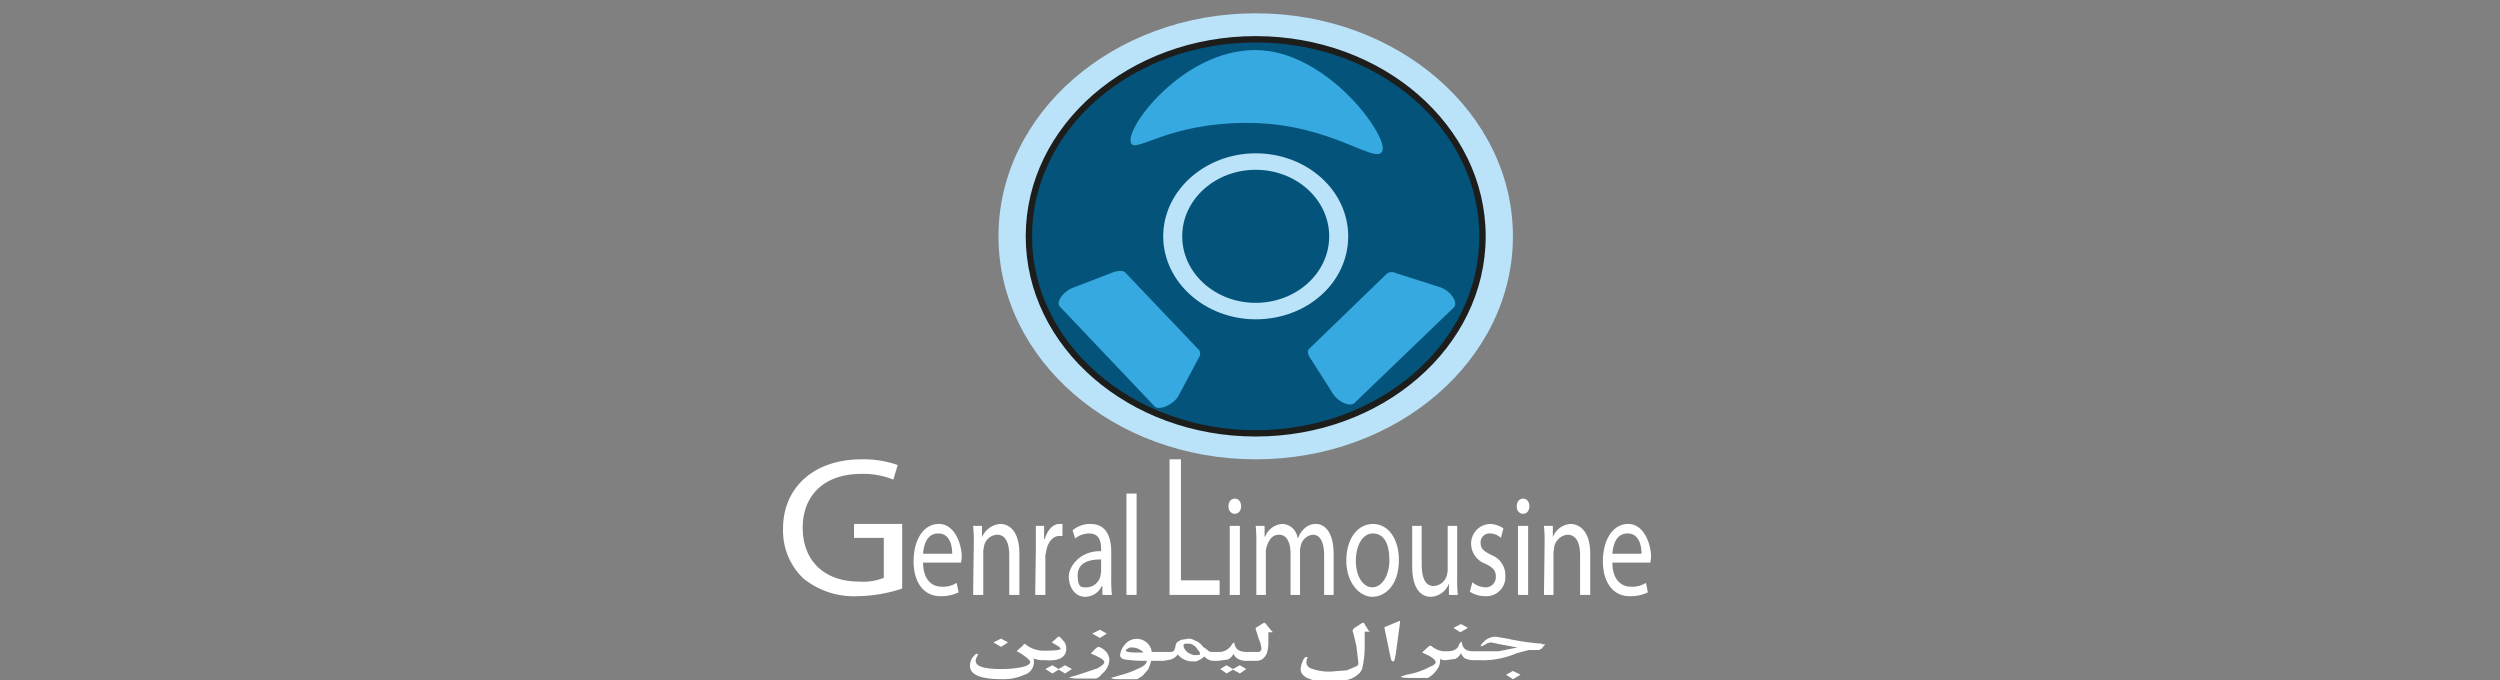 <svg id="Layer_1" data-name="Layer 1" xmlns="http://www.w3.org/2000/svg" viewBox="0 0 394.6 107.4"><rect x="0" y="0" width="394.6" height="107.4" fill="#808080" stroke="none"/><defs><style>.cls-1{fill:#bae3fa;}.cls-2{fill:#04537a;stroke:#1d1d1b;stroke-miterlimit:10;}.cls-3{fill:#36a9e1;}.cls-4{fill:#fff;}</style></defs><ellipse class="cls-1" cx="198.2" cy="37.3" rx="40.6" ry="35.2"/><ellipse class="cls-2" cx="198.2" cy="37.3" rx="35.8" ry="31.1"/><path class="cls-3" d="M178.5,22.5c-.9-2.4,8.3-14.6,19.6-14.6s21,13.5,20.1,15.9-8-4.3-21-4.4S179.1,24.4,178.5,22.5Z"/><path class="cls-1" d="M198.2,50.4c-8,0-14.6-5.9-14.6-13.1s6.6-13.1,14.6-13.1,14.6,5.8,14.6,13.1S206.3,50.4,198.2,50.4Zm0-23.6c-6.4,0-11.6,4.7-11.6,10.5s5.2,10.5,11.6,10.5,11.6-4.7,11.6-10.5S204.6,26.8,198.2,26.8Z"/><path class="cls-3" d="M206.7,55l12.2-11.8a1.3,1.3,0,0,1,1.4-.1l6.9,2.2c1.7.5,3,2.4,2.3,3.2L213.8,63.6c-.7.7-2.7-.2-3.5-1.6l-3.5-5.5C206.4,55.9,206.3,55.3,206.7,55Z"/><path class="cls-3" d="M177.6,43l11.7,12.3a1.1,1.1,0,0,1-.1,1.2l-3.2,6c-.8,1.4-3.1,2.4-3.8,1.6L167.3,48.4c-.7-.7.5-2.4,2.1-3l6.5-2.5C176.7,42.7,177.3,42.7,177.6,43Z"/><path class="cls-4" d="M142.4,92.9a23.4,23.4,0,0,1-7,1.2,12.7,12.7,0,0,1-8.6-2.8,10.4,10.4,0,0,1-3.2-7.9c0-6.3,4.7-10.9,12.4-10.9a16.2,16.2,0,0,1,5.7.9l-.7,2.3a12.6,12.6,0,0,0-5.1-.9c-5.6,0-9.2,3.2-9.2,8.5s3.5,8.5,8.9,8.5a8.7,8.7,0,0,0,3.9-.6V84.9h-4.7V82.7h7.6Z"/><path class="cls-4" d="M145.7,88.8c0,2.7,1.4,3.8,2.9,3.8A4,4,0,0,0,151,92l.3,1.5a6.3,6.3,0,0,1-2.9.6c-2.6,0-4.2-2.2-4.2-5.5s1.5-5.9,4-5.9,3.6,3.2,3.6,5.2c0,.4-.1.7-.1.9Zm4.6-1.4c0-1.3-.4-3.2-2.2-3.2s-2.3,1.8-2.4,3.2Z"/><path class="cls-4" d="M153.7,85.9a26.2,26.2,0,0,0-.1-2.9H155v1.8h0a3.4,3.4,0,0,1,2.9-2.1c1.2,0,3,.9,3,4.7v6.5h-1.6V87.6c0-1.7-.5-3.2-1.9-3.2a2.2,2.2,0,0,0-2.1,2,2.8,2.8,0,0,0-.1.9v6.6h-1.6Z"/><path class="cls-4" d="M163.5,86.4V83h1.3v2.1h.1c.4-1.4,1.3-2.4,2.3-2.4h.5v1.9h-.5c-1.1,0-1.9,1.1-2.1,2.6a2.2,2.2,0,0,0-.1.9v5.8h-1.6Z"/><path class="cls-4" d="M174,93.9V92.5h-.1a2.9,2.9,0,0,1-2.6,1.7c-1.7,0-2.6-1.6-2.6-3.2s1.8-4.1,5.1-4v-.3c0-.9-.1-2.5-1.9-2.5a3.5,3.5,0,0,0-2.2.8l-.4-1.3a4.3,4.3,0,0,1,2.8-1c2.7,0,3.3,2.3,3.3,4.5v4.1a20.9,20.9,0,0,0,.1,2.6Zm-.2-5.6c-1.7,0-3.7.4-3.7,2.5s.7,1.9,1.5,1.9a2.3,2.3,0,0,0,2.1-1.8c0-.2.1-.5.1-.7Z"/><path class="cls-4" d="M177.8,77.9h1.6v16h-1.6Z"/><path class="cls-4" d="M184.6,72.5h1.8V91.6h6.1v2.3h-7.9Z"/><path class="cls-4" d="M195.9,79.9c0,.7-.4,1.2-1,1.2s-1-.5-1-1.2.4-1.2,1-1.2S195.9,79.2,195.9,79.9Zm-1.8,14V83h1.6V93.9Z"/><path class="cls-4" d="M198.3,85.9a26.2,26.2,0,0,0-.1-2.9h1.4v1.7h.1a3.1,3.1,0,0,1,2.7-2,2.5,2.5,0,0,1,2.4,2.2h.1a3.8,3.8,0,0,1,.9-1.4,2.6,2.6,0,0,1,1.9-.8c1.2,0,2.8,1,2.8,4.8v6.4H209V87.7c0-2.1-.6-3.3-1.8-3.3a2.2,2.2,0,0,0-1.9,1.8,2.8,2.8,0,0,0-.1,1v6.7h-1.5V87.4c0-1.8-.6-3-1.8-3s-1.7,1-2,2a2.5,2.5,0,0,0-.1.9v6.6h-1.5Z"/><path class="cls-4" d="M220.8,88.4c0,4-2.2,5.8-4.2,5.8s-4.1-2.2-4.1-5.7,1.8-5.8,4.2-5.8S220.8,85,220.8,88.4Zm-6.8.1c0,2.4,1.1,4.2,2.6,4.2s2.7-1.8,2.7-4.3-.8-4.2-2.6-4.2S214,86.4,214,88.5Z"/><path class="cls-4" d="M230,90.9a27.2,27.2,0,0,0,.1,3h-1.4V92.1h0a3.2,3.2,0,0,1-2.9,2.1c-1.3,0-2.9-1-2.9-4.8V83h1.5v6c0,2.1.5,3.5,1.9,3.5a2.3,2.3,0,0,0,2.1-1.8,3.4,3.4,0,0,0,.1-1V83H230Z"/><path class="cls-4" d="M232.4,91.9a3.3,3.3,0,0,0,2,.8,1.6,1.6,0,0,0,1.7-1.7c0-.9-.4-1.4-1.6-2a3.4,3.4,0,0,1-2.3-3.1,3.1,3.1,0,0,1,3-3.2,4,4,0,0,1,2.1.7l-.4,1.5a2.5,2.5,0,0,0-1.7-.7,1.4,1.4,0,0,0-1.5,1.5c0,.9.5,1.3,1.7,1.9a3.4,3.4,0,0,1,2.2,3.3,3,3,0,0,1-3.2,3.2,4.5,4.5,0,0,1-2.4-.7Z"/><path class="cls-4" d="M241.4,79.9c0,.7-.4,1.2-1,1.2s-1-.5-1-1.2.4-1.2,1-1.2S241.4,79.2,241.4,79.9Zm-1.8,14V83h1.6V93.9Z"/><path class="cls-4" d="M243.8,85.9a26.2,26.2,0,0,0-.1-2.9h1.4v1.8h0a3.2,3.2,0,0,1,2.8-2.1c1.2,0,3.1.9,3.1,4.7v6.5h-1.6V87.6c0-1.7-.5-3.2-2-3.2a2.4,2.4,0,0,0-2.1,2c0,.3-.1.6-.1.9v6.6h-1.5Z"/><path class="cls-4" d="M254.5,88.8c0,2.7,1.4,3.8,2.9,3.8a4,4,0,0,0,2.4-.6l.3,1.5a6.3,6.3,0,0,1-2.9.6c-2.6,0-4.2-2.2-4.2-5.5s1.5-5.9,4-5.9,3.6,3.2,3.6,5.2c0,.4-.1.7-.1.9Zm4.6-1.4c0-1.3-.4-3.2-2.2-3.2s-2.3,1.8-2.4,3.2Z"/><polygon class="cls-4" points="159.1 101.4 158 100.8 156.8 101.4 158 102.1 159.1 101.4"/><polygon class="cls-4" points="168.1 105 167.1 105.6 166.1 105 165 105.6 166.1 106.3 167.1 105.7 168.1 106.3 169.2 105.6 168.1 105"/><path class="cls-4" d="M168.3,102.4a1.7,1.7,0,0,0-.5-1.3q-.5-.6-.6-.6H167l-.3.3-.7.6h0c.9.5,1.4.8,1.4,1s-.8.3-2.4.3h-.5a4.5,4.5,0,0,1-2.5-.9l-.3-.2-.2.2c-.1.2-.3.3-.4.4s-.6.5-.6.6l.4.2c1.1.7,1.7,1.2,1.7,1.5s-.4.6-1.3.8a15.5,15.5,0,0,1-3.3.3c-2.6,0-4-.4-4-1.3a1.6,1.6,0,0,1,.3-.8.4.4,0,0,1,.1-.3h-.2c-.2,0-.4.2-.7.6a2.2,2.2,0,0,0-.4,1.3c0,1.4,1.7,2.1,5,2.1a8,8,0,0,0,3.6-.7,2.1,2.1,0,0,0,1.5-2,1.3,1.3,0,0,0-.1-.6,3.3,3.3,0,0,0,1.5.3h.4C167.2,104.4,168.3,103.7,168.3,102.4Z"/><polygon class="cls-4" points="174.7 100 173.6 99.4 172.4 100 173.6 100.7 174.7 100"/><path class="cls-4" d="M173.4,102.1c-.1,0-.3.1-.7.5s-.5.5-.5.6h.1c1.4.6,2,1,2,1.3s-.4.6-1.1,1l-3.3,1.1-1.1.3c0,.1.5.2,1.4.2H173a1.8,1.8,0,0,0,.9-.7,3.1,3.1,0,0,0,.9-1.1,2.7,2.7,0,0,0,.3-1.2,2.1,2.1,0,0,0-.8-1.5A2.1,2.1,0,0,0,173.4,102.1Z"/><polygon class="cls-4" points="194.6 105.6 193.6 105 192.6 105.6 193.6 106.3 194.6 105.7 195.7 106.3 196.7 105.6 195.7 105 194.6 105.6"/><path class="cls-4" d="M199.9,98.6a.5.5,0,0,0-.4-.3l-.5.3-.8.5v.2l.5,1.6a4.1,4.1,0,0,1,.4,1.5.5.5,0,0,1-.4.5h-1.9c-1,0-1.7-.3-1.9-1.1s-.1-.3-.2-.3-.2.1-.3.3-.8,1.1-1.9,1.1h-1.2a.8.8,0,0,1-.7-.3l-.7-.5a2.7,2.7,0,0,0-1.3-1,1.9,1.9,0,0,0-1-.3l-1.2.2c-.3.2-.6.3-.7.5a1.9,1.9,0,0,0-.2.7c-.1.2-.1.4-.2.5a.6.6,0,0,1-.5.2h-3a2.4,2.4,0,0,0-4.3-1.1,3,3,0,0,0-.7,1.6c0,.3.2.6.8.7a21.2,21.2,0,0,0,3.4.2c0,.5-.5.9-1.5,1.3a13.7,13.7,0,0,1-2.8,1l-1.3.4c0,.1.3.2,1.1.2h3l.8-.5.9-1a7.8,7.8,0,0,0,.5-1.4h2l1.1-.2a2.3,2.3,0,0,0,1.1-.8,3,3,0,0,0,2.4,1.1c.4,0,.7,0,.9-.2a2.4,2.4,0,0,0,.9-.6,1.9,1.9,0,0,0,1.7.7h.5l1.5-.2a2,2,0,0,0,.9-.9,1.7,1.7,0,0,0,.7.8,3,3,0,0,0,1.6.3h1.4a1.6,1.6,0,0,0,.9-.3,2.3,2.3,0,0,0,.7-1,6.1,6.1,0,0,0,.2-1.5V99.8h.6a.1.1,0,0,0,.1-.1h-.1ZM179.6,103c-1.2,0-1.9-.1-1.9-.3s.1-.2.3-.3a.8.8,0,0,1,.7-.2,2.5,2.5,0,0,1,1.8.8Zm9.2.4a1.5,1.5,0,0,1-.9-.2,1.6,1.6,0,0,1-.8-.6,1.3,1.3,0,0,1-.3-.7c0-.1.1-.2.2-.3h.6a1.1,1.1,0,0,1,.7.2,1.6,1.6,0,0,1,.7.7c.3.3.4.5.4.7S189.2,103.4,188.8,103.4Z"/><path class="cls-4" d="M215.5,98.7c-.1-.2-.2-.3-.2-.4h-.2l-.4.2-.4.3c-.6.3-.8.6-.8.7a.8.8,0,0,0,.1.4l.5,2.1.3,2.6v.2c0,.1-.1.3-.4.4l-1.4.6-2.5.2a8.1,8.1,0,0,1-2.9-.4c-.7-.2-1-.6-1-1.1a3.1,3.1,0,0,1,.2-.8h-.2c-.2,0-.4.2-.6.7a3.5,3.5,0,0,0-.3,1.2c0,.6.3,1,1,1.4a7.6,7.6,0,0,0,3.5.6,11.7,11.7,0,0,0,2.9-.3,3.8,3.8,0,0,0,1.7-.9,1.9,1.9,0,0,0,.7-1.3,15,15,0,0,0,.3-2.9V99.7h.8l-.2-.2Z"/><path class="cls-4" d="M220.9,98l-2.4,1,.7,3.4c.2,1.1.4,1.7.4,1.8l.2.2c.2,0,.3-.1.3-.2s.1-.4.2-.9l.5-3.7.2-1.5Z"/><polygon class="cls-4" points="231.7 99.1 230.6 98.5 229.4 99.1 230.5 99.8 231.7 99.1"/><path class="cls-4" d="M243.4,101.6a38.4,38.4,0,0,1-5.5-.8l-1.8-.3a2.7,2.7,0,0,0-1.7.6c-.4.4-.7.7-.7.9h.2l.4-.2a2.1,2.1,0,0,1,1.1-.4l1.4.3,2.7.5-3,.6h-3.9c-1,0-1.6-.3-1.8-1.1s-.1-.3-.3-.3l-.2.3c-.2.8-.9,1.1-1.9,1.1h-.6a3.5,3.5,0,0,1-1.7-.7l-.3-.2c-.1,0-.3.1-.7.5s-.6.5-.6.6l.4.2c1.2.5,1.7,1,1.7,1.3s-.3.5-1,.8a12.1,12.1,0,0,1-3.6,1.2l-.9.3c0,.1.4.2,1.2.2h3c.2,0,.4-.2.8-.5a4.4,4.4,0,0,0,.9-1.1,2.2,2.2,0,0,0,.3-1v-.4a1.3,1.3,0,0,0,.8.2h.1l1.5-.2a2,2,0,0,0,.9-.9,2.1,2.1,0,0,0,.6.8,3.4,3.4,0,0,0,1.7.3h.6a12.3,12.3,0,0,0,2.9-.2,13.4,13.4,0,0,0,3-.9l1.9-.5h1.6l.4-.2.6-.7h-.5Z"/><polygon class="cls-4" points="237.7 106.5 238.8 107.2 240 106.5 238.8 105.9 237.7 106.5"/></svg>